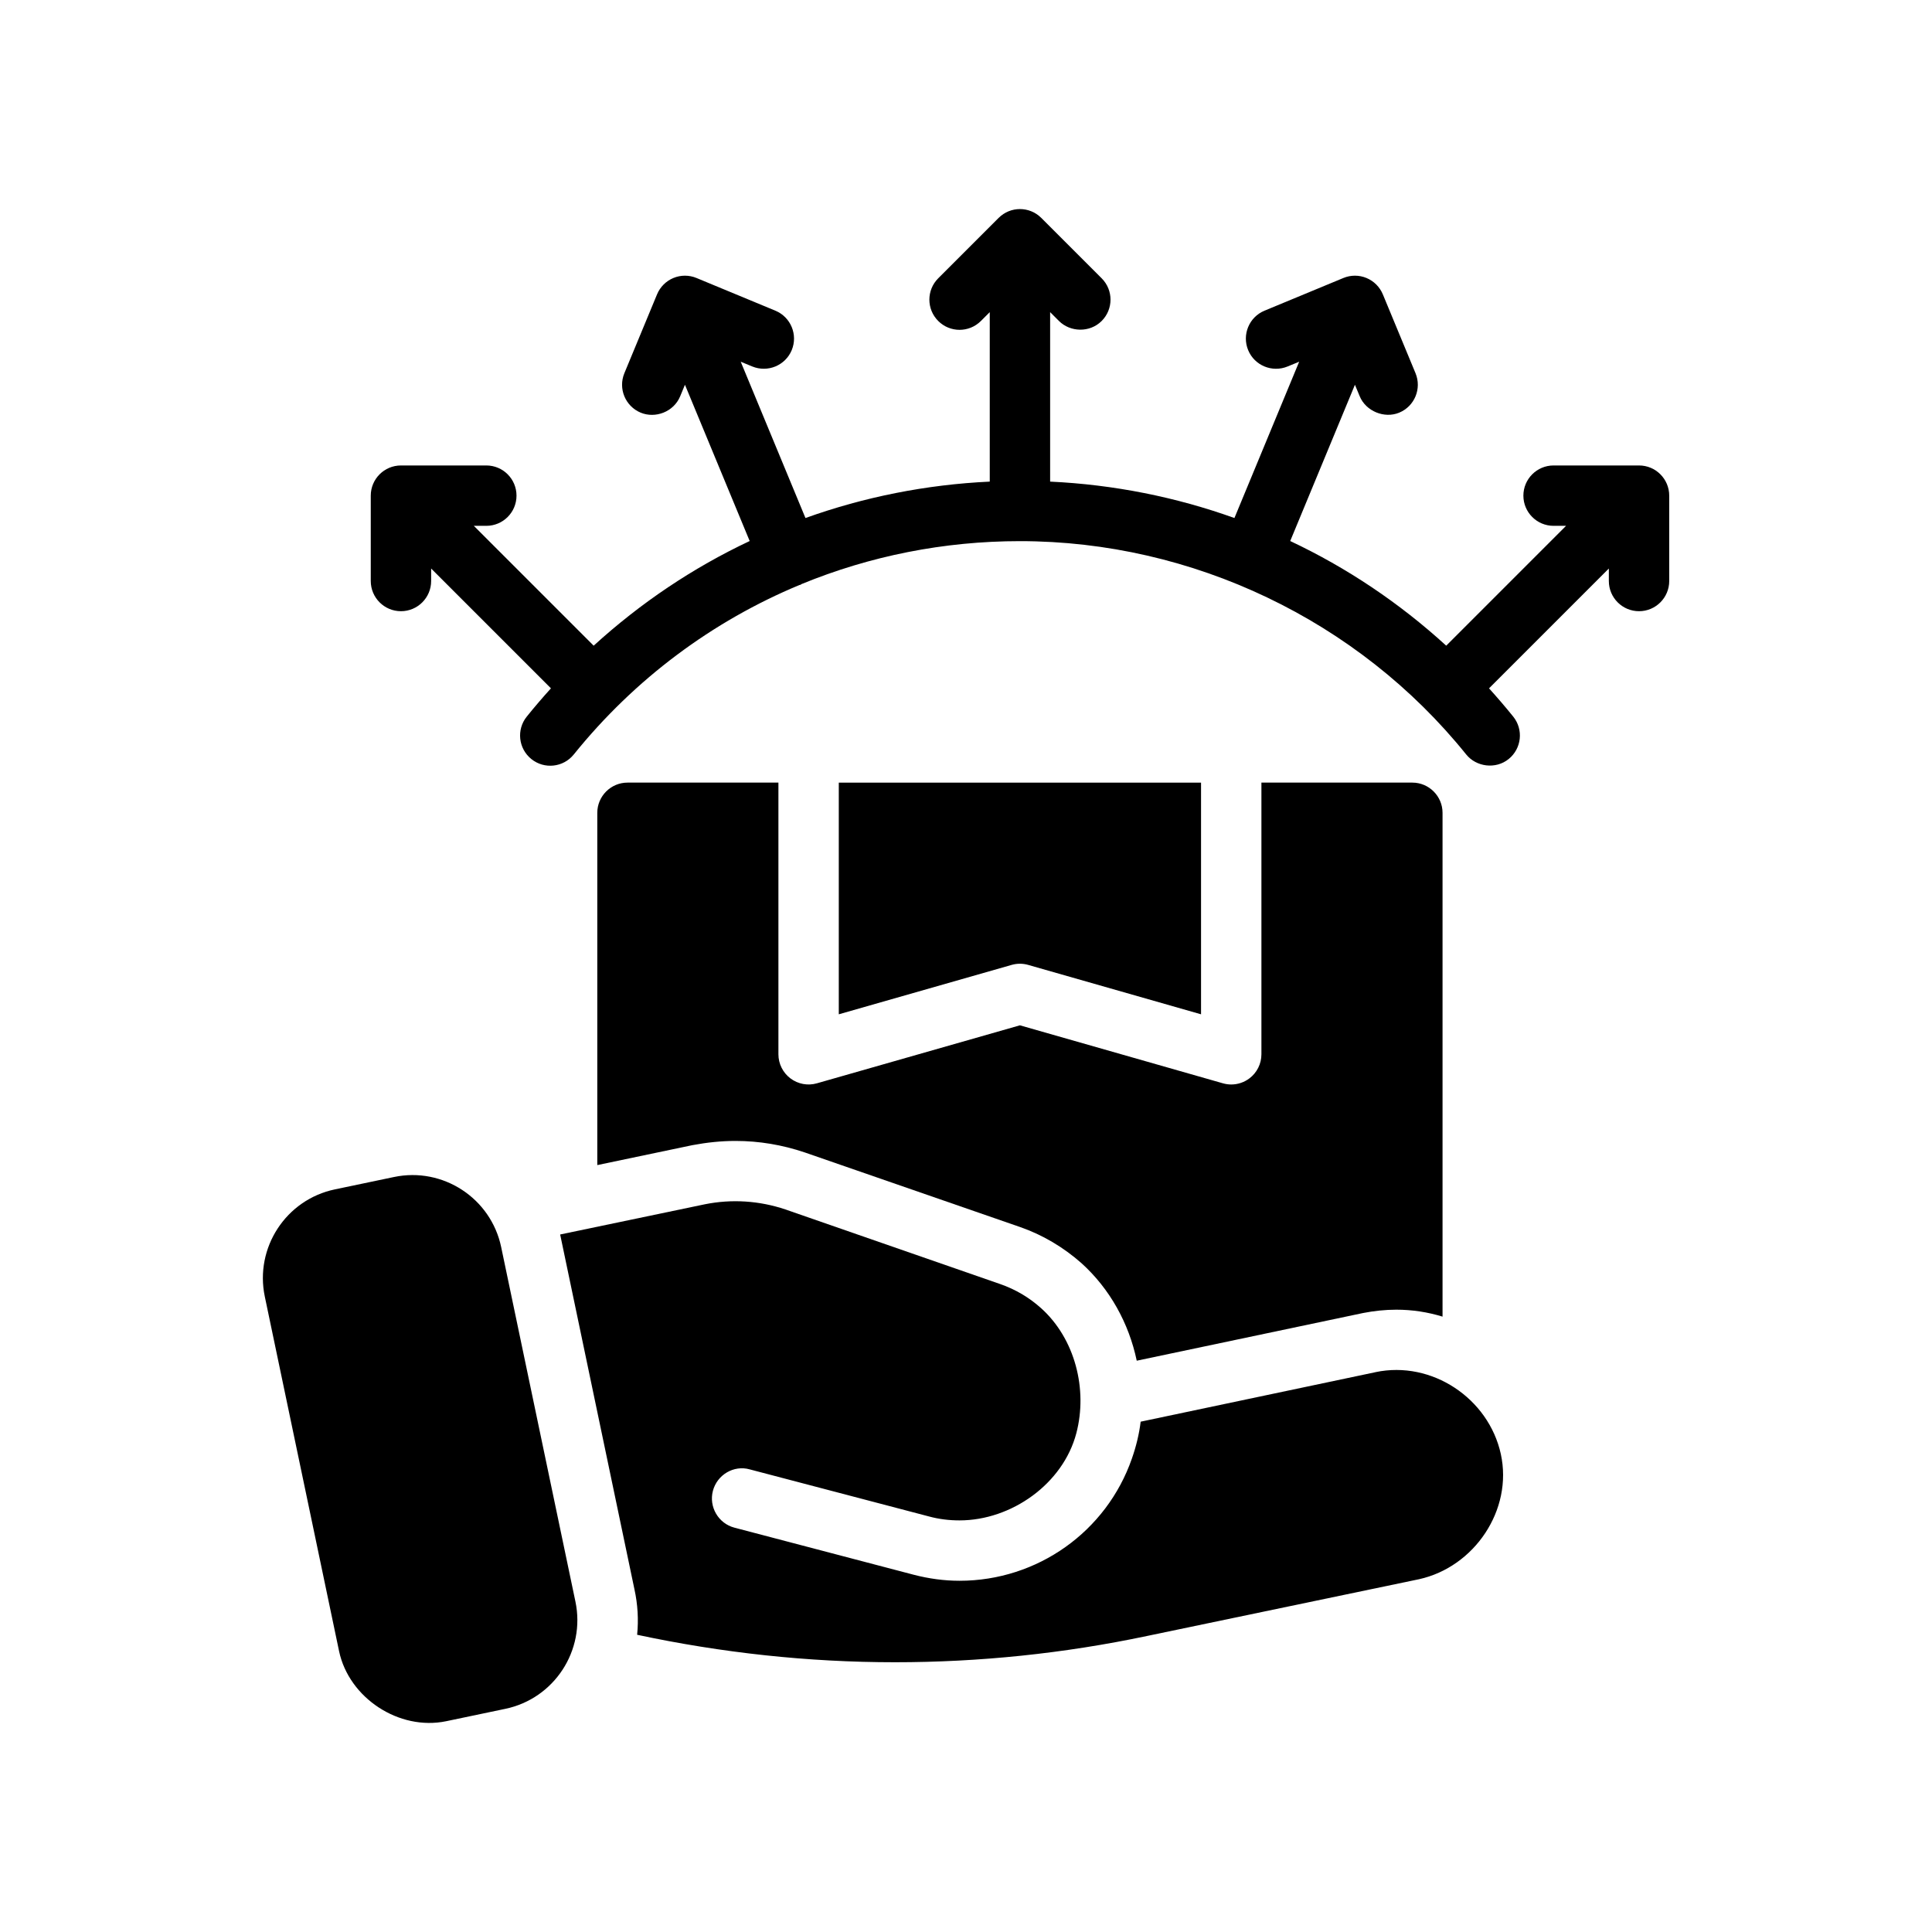 <?xml version="1.0" encoding="UTF-8"?>
<svg xmlns="http://www.w3.org/2000/svg" version="1.1" viewBox="0 0 64 64">
  <!-- Generator: Adobe Illustrator 28.7.1, SVG Export Plug-In . SVG Version: 1.2.0 Build 142)  -->
  <g>
    <g id="Glyph">
      <g>
        <path d="M45.566,45.455c-.003.001-7.78,1.64-7.78,1.64-.05.41-.15.82-.29,1.22-.84,2.42-3.13,4.05-5.71,4.05-.51,0-1.02-.07-1.52-.2l-5.94-1.56c-.53-.14-.85-.69-.71-1.22.14-.53.69-.86,1.22-.71l5.94,1.56c.33.09.67.13,1.01.13,1.715,0,3.428-1.208,3.869-2.888.381-1.45-.04-3.13-1.169-4.143-.39-.35-.84-.62-1.36-.8l-7.11-2.47c-.86-.29-1.78-.35-2.67-.17l-4.79,1c0,.01,2.46,11.75,2.46,11.75.11.5.14,1.01.09,1.51,2.81.6,5.67.91,8.54.91,2.8,0,5.6-.29,8.35-.87l9.01-1.88c.915-.201,1.695-.774,2.195-1.53.499-.755.719-1.691.515-2.62-.404-1.84-2.283-3.103-4.15-2.71Z"/>
        <path d="M16.602,41.311c-.339-1.619-1.931-2.661-3.551-2.321l-1.958.41c-1.619.339-2.66,1.932-2.321,3.551,0,0,2.458,11.733,2.46,11.745.325,1.549,1.985,2.647,3.551,2.321l1.958-.41c1.619-.339,2.66-1.932,2.321-3.551l-2.46-11.745Z"/>
        <path d="M34.061,31.964l5.725,1.636v-7.674h-12v7.674l5.725-1.636c.09-.026.183-.039.275-.039s.185.013.275.039Z"/>
        <path d="M20.786,25.925c-.55,0-1,.45-1,1v11.67l3.15-.66c.48-.09.95-.14,1.43-.14.78,0,1.55.13,2.29.38l7.13,2.47c.75.26,1.44.67,2.04,1.2.94.85,1.57,1.99,1.83,3.23,1.29-.27,7.5-1.58,7.5-1.58.36-.07.73-.11,1.1-.11.53,0,1.04.08,1.53.23v-16.69c0-.55-.45-1-1-1h-5v9c0,.314-.147.609-.398.798-.175.132-.387.202-.602.202-.092,0-.185-.013-.275-.039l-6.725-1.921-6.725,1.921c-.301.087-.626.026-.877-.163-.25-.189-.398-.484-.398-.798v-9h-5Z"/>
        <path d="M54.292,15.419h-2.828c-.552,0-1,.448-1,1s.448,1,1,1h.414l-3.97,3.97c-1.552-1.417-3.292-2.583-5.168-3.467l2.144-5.176.159.383c.203.491.815.745,1.307.541.51-.211.752-.796.541-1.307l-1.083-2.613c-.102-.245-.296-.439-.541-.541-.245-.102-.521-.102-.766,0l-2.613,1.083c-.51.211-.752.796-.541,1.307s.796.751,1.307.541l.383-.158-2.145,5.178c-1.942-.696-3.995-1.107-6.105-1.206v-5.614l.293.293c.373.373,1.02.394,1.414,0,.391-.391.391-1.023,0-1.414l-2-2c-.391-.391-1.023-.391-1.414,0l-2,2c-.391.391-.391,1.023,0,1.414s1.023.391,1.414,0l.293-.293v5.614c-2.11.099-4.164.51-6.105,1.206l-2.145-5.178.383.158c.511.209,1.095-.031,1.307-.541.211-.51-.031-1.095-.541-1.307l-2.613-1.083c-.245-.102-.521-.102-.766,0-.245.102-.439.296-.541.541l-1.083,2.613c-.211.51.031,1.095.541,1.307.484.201,1.092-.024,1.307-.541l.159-.383,2.144,5.176c-1.876.884-3.616,2.051-5.168,3.467l-3.97-3.97h.414c.552,0,1-.448,1-1s-.448-1-1-1h-2.828c-.552,0-1,.448-1,1v2.828c0,.552.448,1,1,1s1-.448,1-1v-.414l3.969,3.969c-.275.303-.542.615-.801.936-.347.43-.279,1.059.151,1.406.429.347,1.06.279,1.406-.151,2.021-2.507,4.594-4.415,7.475-5.614.012-.004.024-.002.035-.007.014-.006.023-.018.036-.024,2.261-.929,4.711-1.422,7.235-1.422,5.707,0,11.202,2.62,14.782,7.067.33.41.973.501,1.406.151.43-.347.498-.976.151-1.406-.259-.321-.527-.632-.801-.936l3.969-3.969v.414c0,.552.448,1,1,1s1-.448,1-1v-2.828c0-.552-.448-1-1-1Z"/>
      </g>
    </g>
  </g>
</svg>